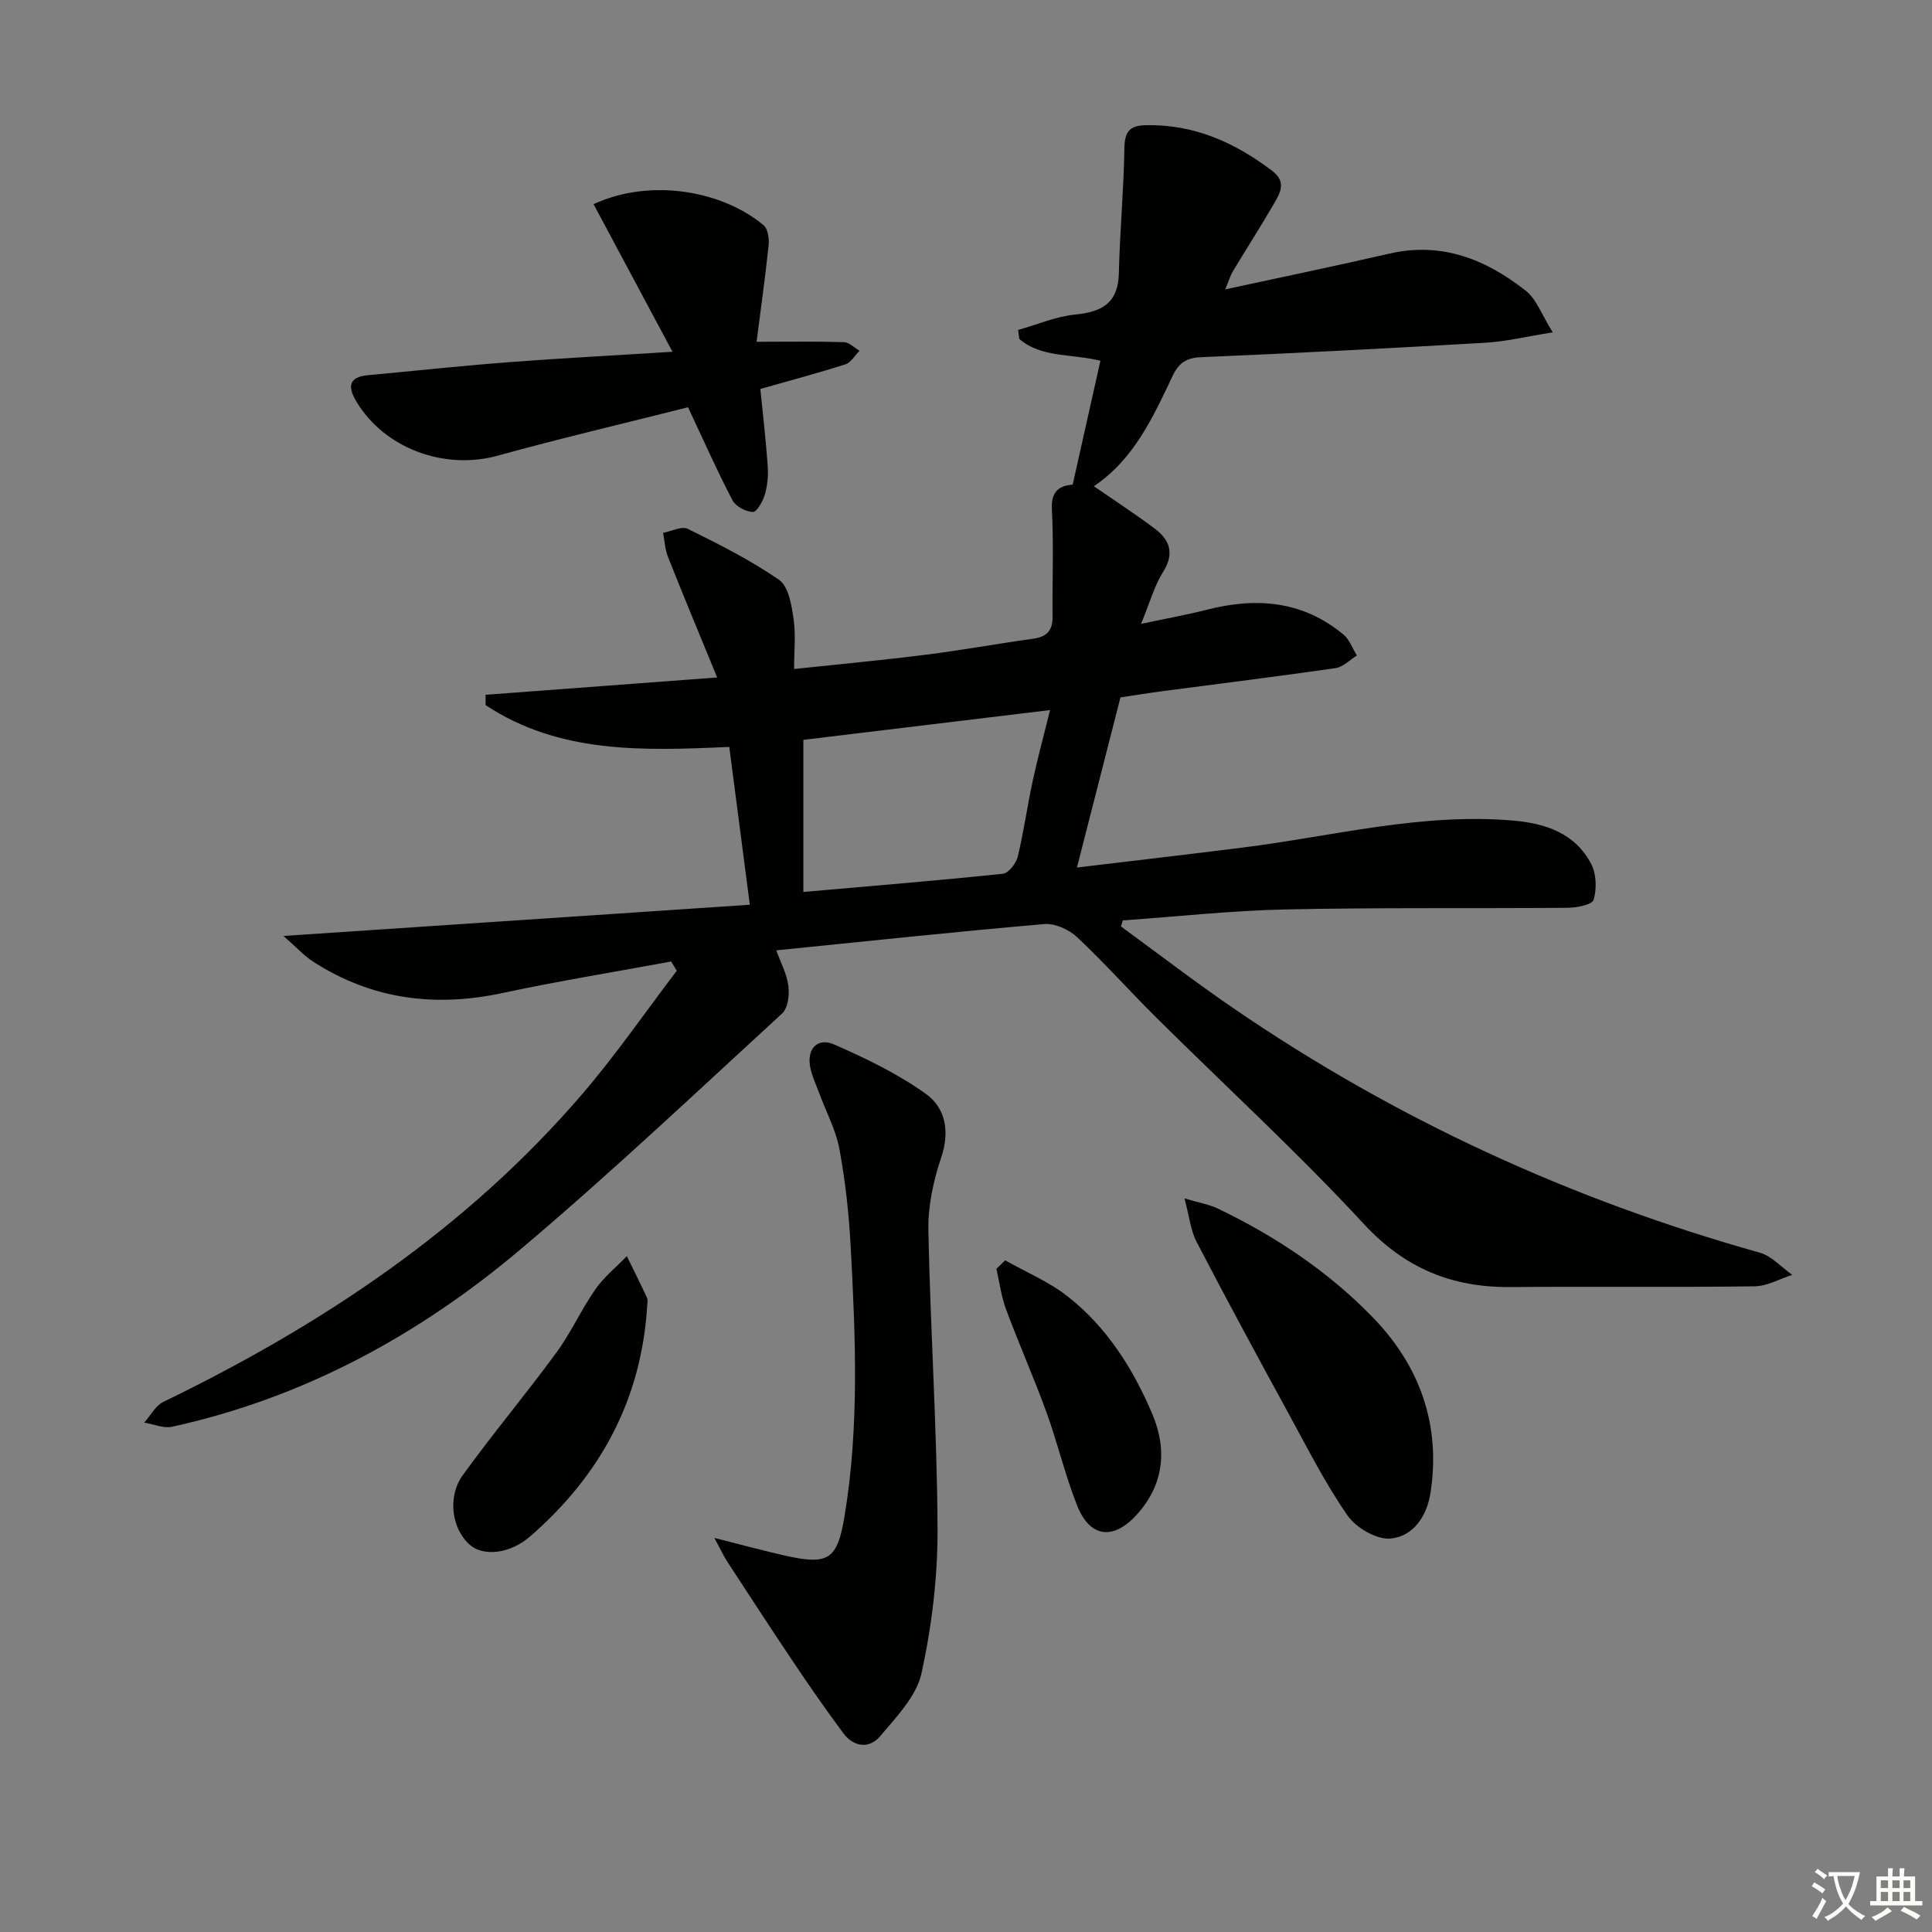 <svg enable-background="new 0 0 400 400" viewBox="0 0 400 400" xmlns="http://www.w3.org/2000/svg"><rect x="0" y="0" width="400" height="400" fill="#808080" stroke="none"/><path d="m377.9 391.2c-.2.3-.4.5-.6.8-.7-.6-1.4-1-2.2-1.5.2-.3.4-.5.5-.8.6.4 1.4.8 2.3 1.5zm-1.8 6.1c-.2-.2-.5-.4-.9-.6.4-.6.8-1.2 1.2-1.9s.7-1.3.9-1.9c.3.3.5.5.8.7-.7 1.3-1.4 2.6-2 3.7zm2.2-9c-.3.3-.5.5-.6.8-.6-.6-1.3-1.1-2-1.5.3-.3.5-.5.6-.7.6.5 1.3.9 2 1.4zm.3.2v-.9h2 4.5c-.3 1.3-.6 2.5-1 3.6s-.9 2.1-1.4 3c.4.5 1 1 1.6 1.4s1.2.8 1.9 1.1c-.3.2-.5.4-.8.8-.4-.3-1-.7-1.6-1.2s-1.2-1.1-1.6-1.6c-.5.6-1.1 1.1-1.7 1.6s-1.4.9-2.1 1.4c-.1-.3-.3-.5-.7-.8.6-.2 1.2-.5 1.9-1s1.4-1.1 2-1.8c-.5-.8-.9-1.6-1.2-2.5s-.6-2-.8-3.2c-.4.1-.7.1-1 .1zm2.5 2.7c.3 1 .7 1.7 1 2.2.3-.5.6-1.1 1-2s.6-1.9.9-3h-3.2-.4c.1.9.3 1.8.7 2.8z" fill="#fbfcfa"/><path d="m396.5 388.5v1.5 3.6h1.5v.9c-.4 0-1 0-1.7 0h-7.9c-.5 0-.9 0-1.2 0v-.9h1.3v-3.5c0-.7 0-1.2 0-1.6h2.4c0-.8 0-1.4 0-1.7h1c0 .3-.1.8-.1 1.7h1.5c0-.8 0-1.4 0-1.7h1c0 .3-.1.9-.1 1.7zm-8.2 9.2c-.2-.3-.5-.5-.8-.8.8-.3 1.4-.6 1.9-.9s1-.7 1.4-1.1c.3.3.6.5.9.8-1.6 1-2.8 1.6-3.4 2zm2.6-6.8v-1.6h-1.5v1.6zm0 2.7v-1.9h-1.5v1.9zm2.4-2.7v-1.6h-1.5v1.6zm0 2.7v-1.9h-1.5v1.9zm.2 2 .7-.8c.4.2.9.5 1.6.8s1.3.7 1.8 1c-.3.3-.5.6-.8.8-.4-.3-1.5-1-3.3-1.8zm2-4.7v-1.6h-1.4v1.6zm0 2.7v-1.9h-1.4v1.9z" fill="#fbfcfa"/><g fill="#010100"><path d="m253.67 59.91c11.77-2.55 22.93-4.86 34.02-7.41 10.83-2.49 19.98 1.22 28.2 7.69 2.25 1.77 3.33 5.02 5.59 8.62-5.59.89-9.75 1.91-13.97 2.15-19.58 1.14-39.18 2.16-58.78 2.99-3.12.13-4.67 1.16-5.98 3.94-4.05 8.55-8.02 17.23-16.28 22.78 4.26 2.94 8.52 5.71 12.58 8.75 3.19 2.38 4.16 5.22 1.72 9.06-1.73 2.72-2.59 5.98-4.53 10.69 5.57-1.19 9.67-1.92 13.69-2.95 10.22-2.6 19.82-1.83 28.22 5.16 1.26 1.05 1.87 2.87 2.78 4.34-1.47.9-2.85 2.38-4.42 2.61-12 1.73-24.03 3.21-36.05 4.8-2.8.37-5.58.83-8.48 1.26-2.93 11.47-5.87 22.97-9.01 35.22 11.75-1.41 23.08-2.72 34.39-4.14 18.59-2.34 36.92-7.22 55.9-5.58 6.78.58 12.89 2.64 16.2 9.03 1.07 2.06 1.14 5.13.48 7.38-.3 1.02-3.52 1.64-5.42 1.65-19.46.17-38.92-.08-58.38.34-11.23.24-22.44 1.48-33.67 2.27-.13.42-.26.84-.39 1.25 7.75 5.66 15.37 11.51 23.28 16.93 33.48 22.94 69.87 39.64 108.95 50.6 2.49.7 4.52 3.03 6.76 4.61-2.61.83-5.2 2.34-7.82 2.37-16.83.22-33.66.01-50.49.15-12.13.1-21.86-3.83-30.42-13.09-13.67-14.79-28.57-28.44-42.88-42.64-5.56-5.51-10.77-11.38-16.48-16.73-1.67-1.57-4.56-2.88-6.76-2.69-18.36 1.58-36.69 3.54-55.5 5.44.92 2.55 2.19 4.89 2.51 7.36.24 1.86-.09 4.6-1.3 5.71-17.9 16.43-35.58 33.14-54.13 48.81-21.08 17.79-44.93 30.78-72.16 36.75-1.78.39-3.85-.54-5.78-.85 1.3-1.46 2.32-3.5 3.95-4.29 32.82-15.91 62.74-35.8 86.7-63.69 6.99-8.14 13.1-17.03 19.61-25.58-.39-.64-.77-1.27-1.16-1.91-11.63 2.15-23.32 4.04-34.89 6.52-14.01 3.01-27.08 1.33-39.19-6.46-1.94-1.25-3.54-3.03-6.19-5.35 32.88-2.2 64.26-4.3 96.55-6.46-1.49-11.49-2.85-21.93-4.25-32.68-17.89.81-35.23 1.42-50.45-8.65 0-.71-.01-1.43-.01-2.14 15.47-1.16 30.94-2.31 47.95-3.59-3.73-9.11-7.03-17-10.18-24.95-.62-1.55-.69-3.32-1.01-4.99 1.72-.32 3.85-1.45 5.11-.83 6.48 3.2 13 6.48 18.91 10.57 1.94 1.35 2.57 5.18 2.98 8 .49 3.37.12 6.87.12 10.45 9.56-1.02 18.45-1.84 27.3-2.96 7.4-.93 14.75-2.28 22.14-3.3 2.78-.38 4.1-1.61 4.07-4.51-.08-7.44.26-14.9-.14-22.33-.21-3.98 1.84-4.86 4.31-5.08 1.97-8.78 3.83-17.12 5.74-25.64-6.05-1.5-12.2-.57-16.8-4.52-.08-.62-.16-1.24-.24-1.86 3.95-1.11 7.84-2.79 11.85-3.19 5.57-.55 8.87-2.4 9.01-8.56.19-8.6 1.01-17.18 1.14-25.77.05-3.43.96-4.8 4.45-4.87 10-.21 18.45 3.58 26.2 9.49 3.08 2.35 1.48 4.76.17 7.02-2.67 4.6-5.55 9.07-8.29 13.63-.58.95-.9 2.06-1.65 3.85zm-87.34 124.76c14.02-1.23 27.69-2.35 41.32-3.77 1.16-.12 2.72-2.14 3.06-3.52 1.25-5.15 1.96-10.43 3.08-15.61 1.02-4.74 2.3-9.43 3.62-14.76-17.61 2.13-34.33 4.15-51.08 6.17z"/><path d="m147.89 318.41c5.81 1.46 10.19 2.66 14.63 3.66 9.03 2.02 10.84.86 12.34-8.21 3.07-18.5 2.26-37.11 1.27-55.7-.36-6.77-1.1-13.57-2.33-20.23-.74-3.99-2.77-7.74-4.19-11.61-.68-1.85-1.58-3.68-1.9-5.6-.64-3.84 1.78-5.88 4.93-4.5 6.62 2.9 13.28 6.1 19.11 10.3 3.99 2.87 4.93 7.72 3.13 13.08-1.61 4.8-2.77 10.06-2.67 15.08.4 20.6 1.8 41.18 1.9 61.77.05 10.02-1.19 20.22-3.33 30.01-1.04 4.74-5.19 8.99-8.52 12.97-2.27 2.7-5.49 2.33-7.7-.64-3.45-4.65-6.77-9.41-10-14.22-4.72-7.02-9.33-14.11-13.95-21.19-.76-1.16-1.34-2.44-2.72-4.97z"/><path d="m156.64 70.76c6.94 0 12.53-.1 18.1.08 1.09.04 2.14 1.16 3.22 1.78-.97.96-1.77 2.44-2.93 2.81-5.79 1.85-11.67 3.41-17.61 5.1.54 5.45 1.16 10.7 1.53 15.97.14 1.95-.05 4.03-.6 5.9-.41 1.4-1.67 3.63-2.48 3.6-1.47-.05-3.56-1.16-4.23-2.44-3.14-6.01-5.89-12.22-9.19-19.24-12.93 3.27-26.26 6.39-39.44 10.03-10.97 3.03-23.39-1.47-29.23-11.22-1.74-2.91-1.75-5.07 2.38-5.45 9.75-.9 19.48-1.95 29.24-2.7 10.88-.83 21.79-1.39 33.83-2.15-5.69-10.64-11.01-20.59-16.34-30.56 11.98-5.54 26.88-2.66 35.23 4.39.89.76 1.16 2.79 1.01 4.16-.7 6.69-1.65 13.36-2.49 19.94z"/><path d="m245.24 248.12c3.2.95 5.12 1.25 6.81 2.06 11.95 5.72 22.9 13.03 32.12 22.51 9.75 10.03 14.19 22.23 12 36.39-.75 4.87-3.59 9-8.23 9.46-2.87.28-7.16-2.2-8.93-4.75-4.63-6.65-8.31-13.96-12.21-21.1-6.45-11.81-12.85-23.64-19.06-35.57-1.22-2.34-1.48-5.17-2.5-9z"/><path d="m133.99 270.43c-1.22 19.54-9.81 35.13-24.22 47.66-4.18 3.64-9.6 4.16-12.37 1.85-3.83-3.19-4.9-9.97-1.55-14.58 6.24-8.6 13.07-16.76 19.35-25.33 3.01-4.11 5.13-8.88 8.05-13.07 1.79-2.57 4.33-4.61 6.53-6.89 1.4 2.87 2.84 5.72 4.17 8.62.25.54.04 1.31.04 1.74z"/><path d="m208.11 260.94c4.35 2.46 9.09 4.43 12.97 7.49 8.13 6.39 13.58 15.04 17.54 24.45 3.11 7.39 2.29 14.68-3.38 20.84-4.82 5.23-9.61 4.59-12.23-2.01-2.5-6.29-4.04-12.96-6.36-19.34-2.6-7.16-5.7-14.13-8.35-21.26-1-2.68-1.36-5.6-2.01-8.41.61-.59 1.22-1.17 1.82-1.76z"/></g></svg>